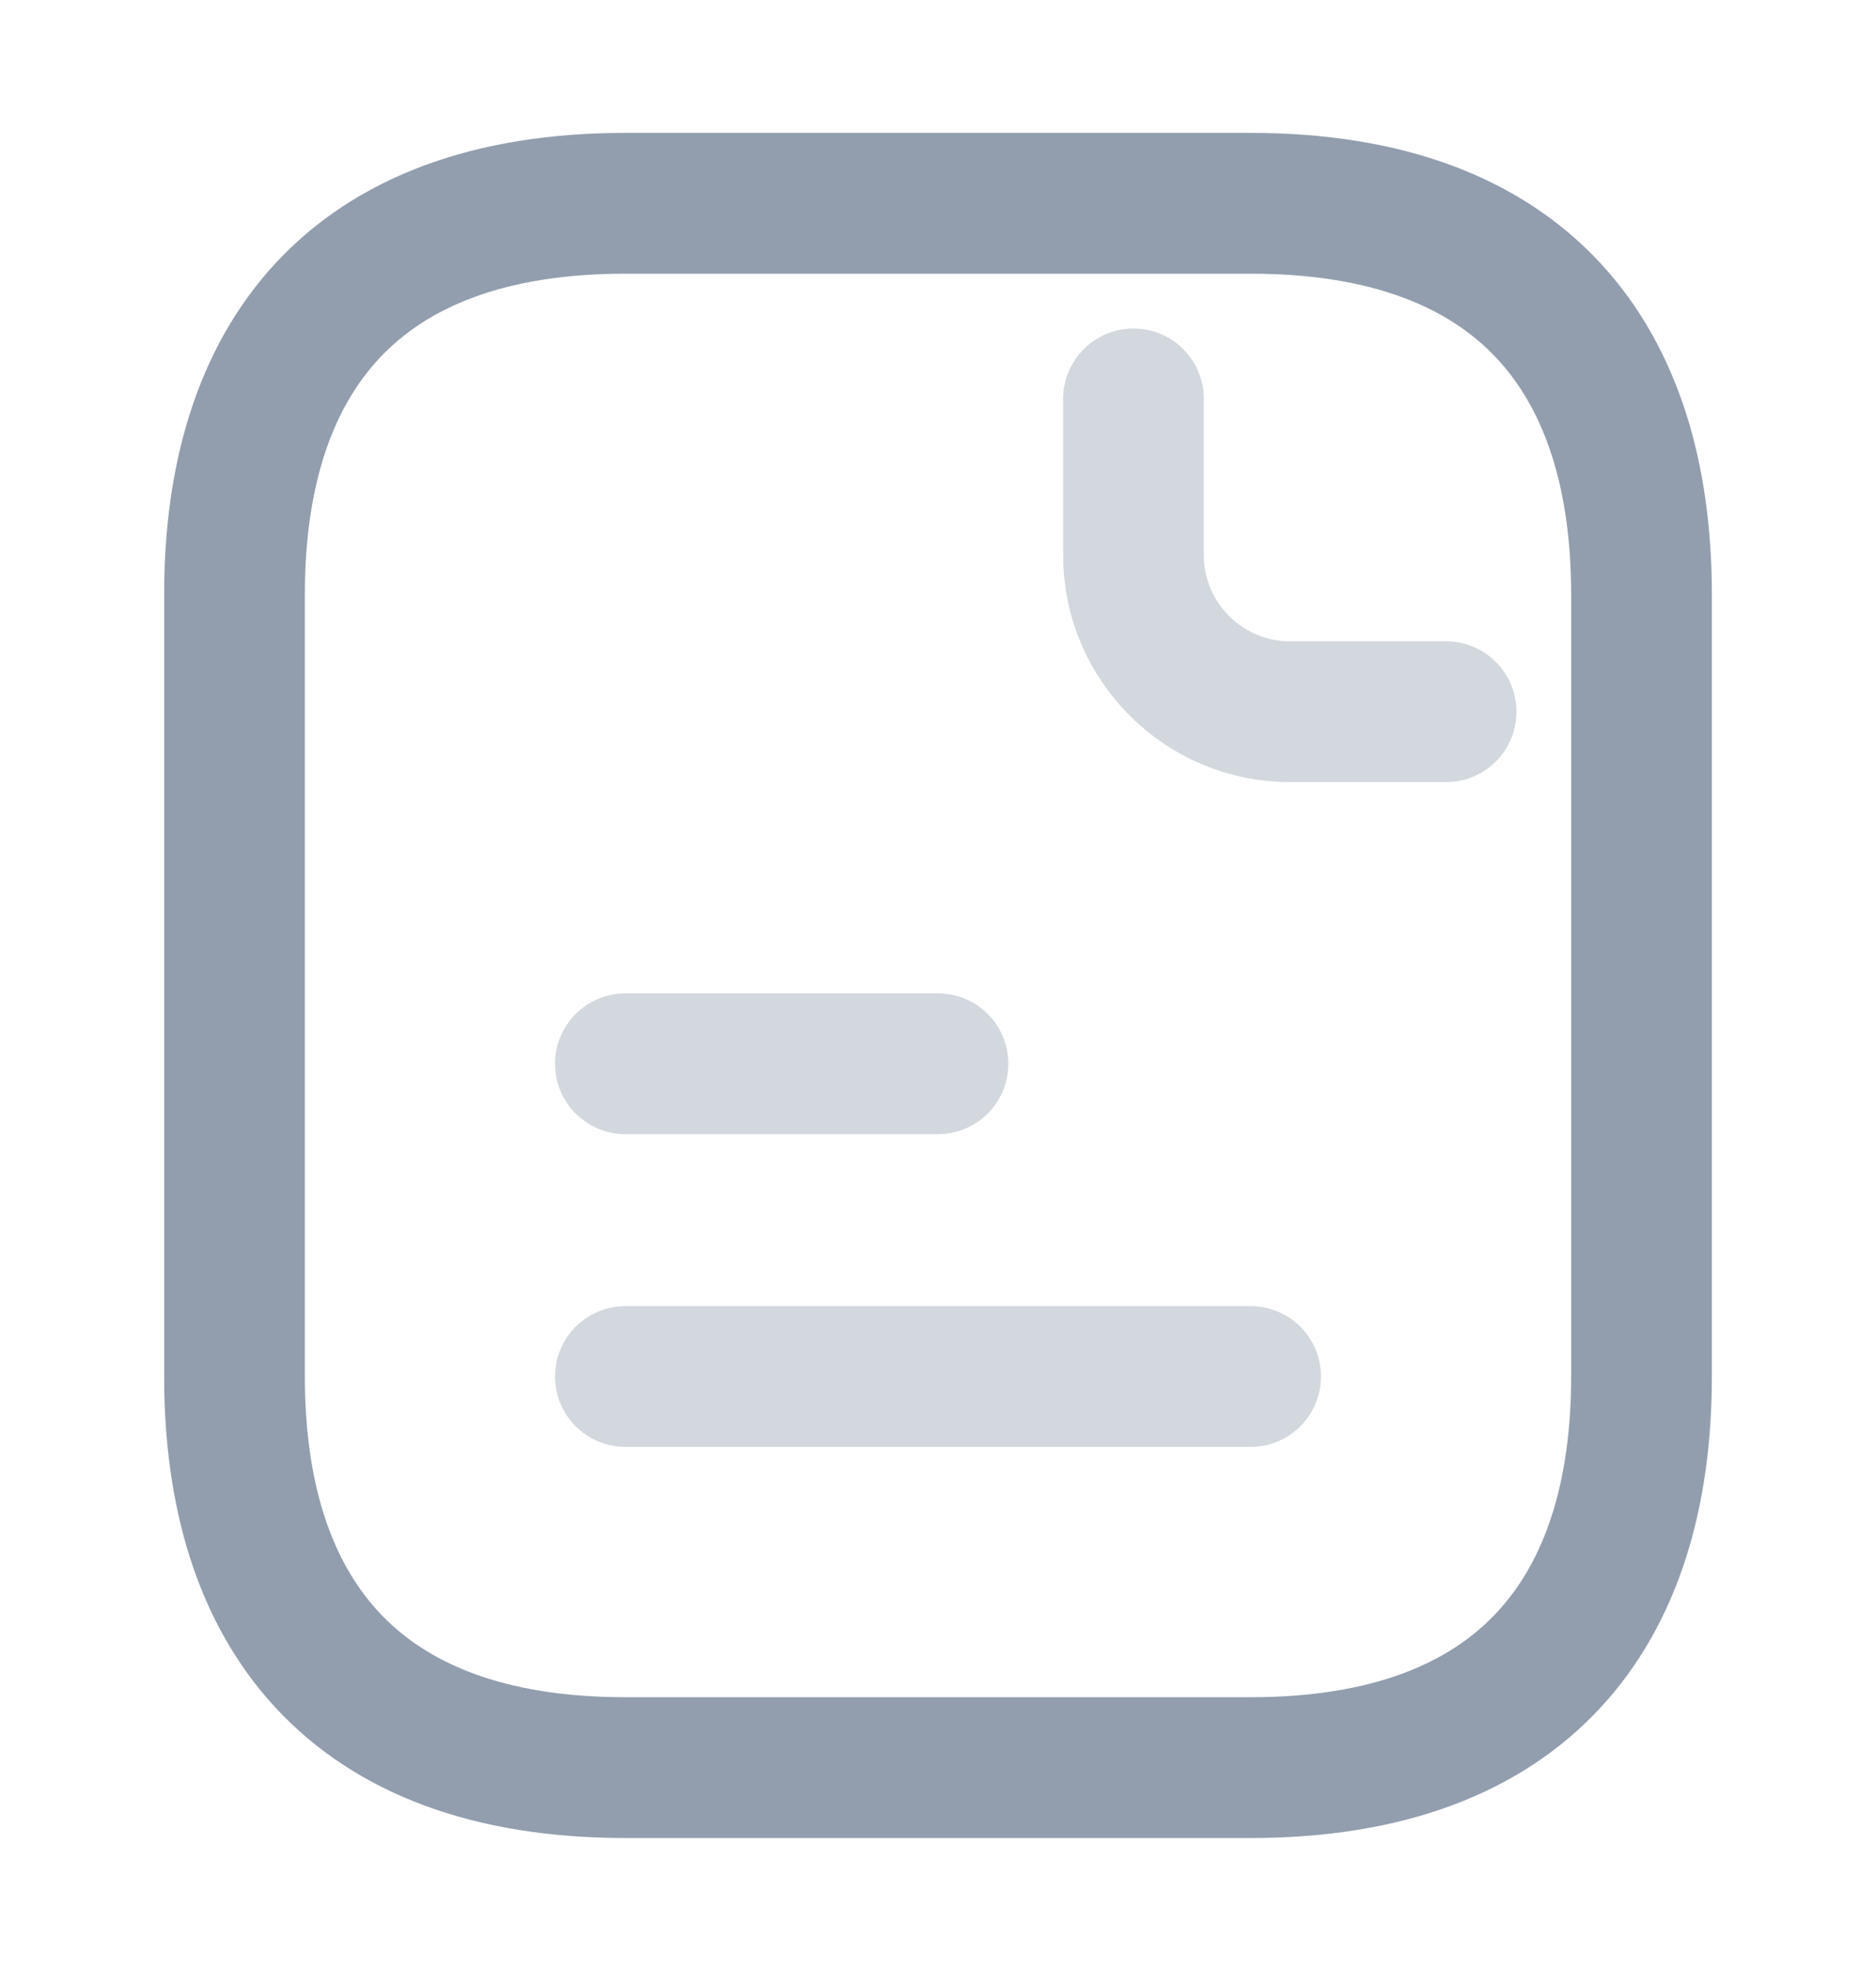 <svg width="20" height="21" viewBox="0 0 20 21" fill="none" xmlns="http://www.w3.org/2000/svg">
<path d="M17.5 6.333V14.666C17.5 17.166 16.25 18.833 13.333 18.833H6.667C3.75 18.833 2.5 17.166 2.5 14.666V6.333C2.5 3.833 3.75 2.166 6.667 2.166H13.333C16.25 2.166 17.5 3.833 17.5 6.333Z" stroke="#929EAE" stroke-width="1.5" stroke-miterlimit="10" stroke-linecap="round" stroke-linejoin="round"/>
<path opacity="0.4" d="M12.084 4.25V5.917C12.084 6.833 12.834 7.583 13.75 7.583H15.417" stroke="#929EAE" stroke-width="1.5" stroke-miterlimit="10" stroke-linecap="round" stroke-linejoin="round"/>
<path opacity="0.4" d="M6.667 11.334H10" stroke="#929EAE" stroke-width="1.5" stroke-miterlimit="10" stroke-linecap="round" stroke-linejoin="round"/>
<path opacity="0.4" d="M6.667 14.666H13.333" stroke="#929EAE" stroke-width="1.5" stroke-miterlimit="10" stroke-linecap="round" stroke-linejoin="round"/>
</svg>
